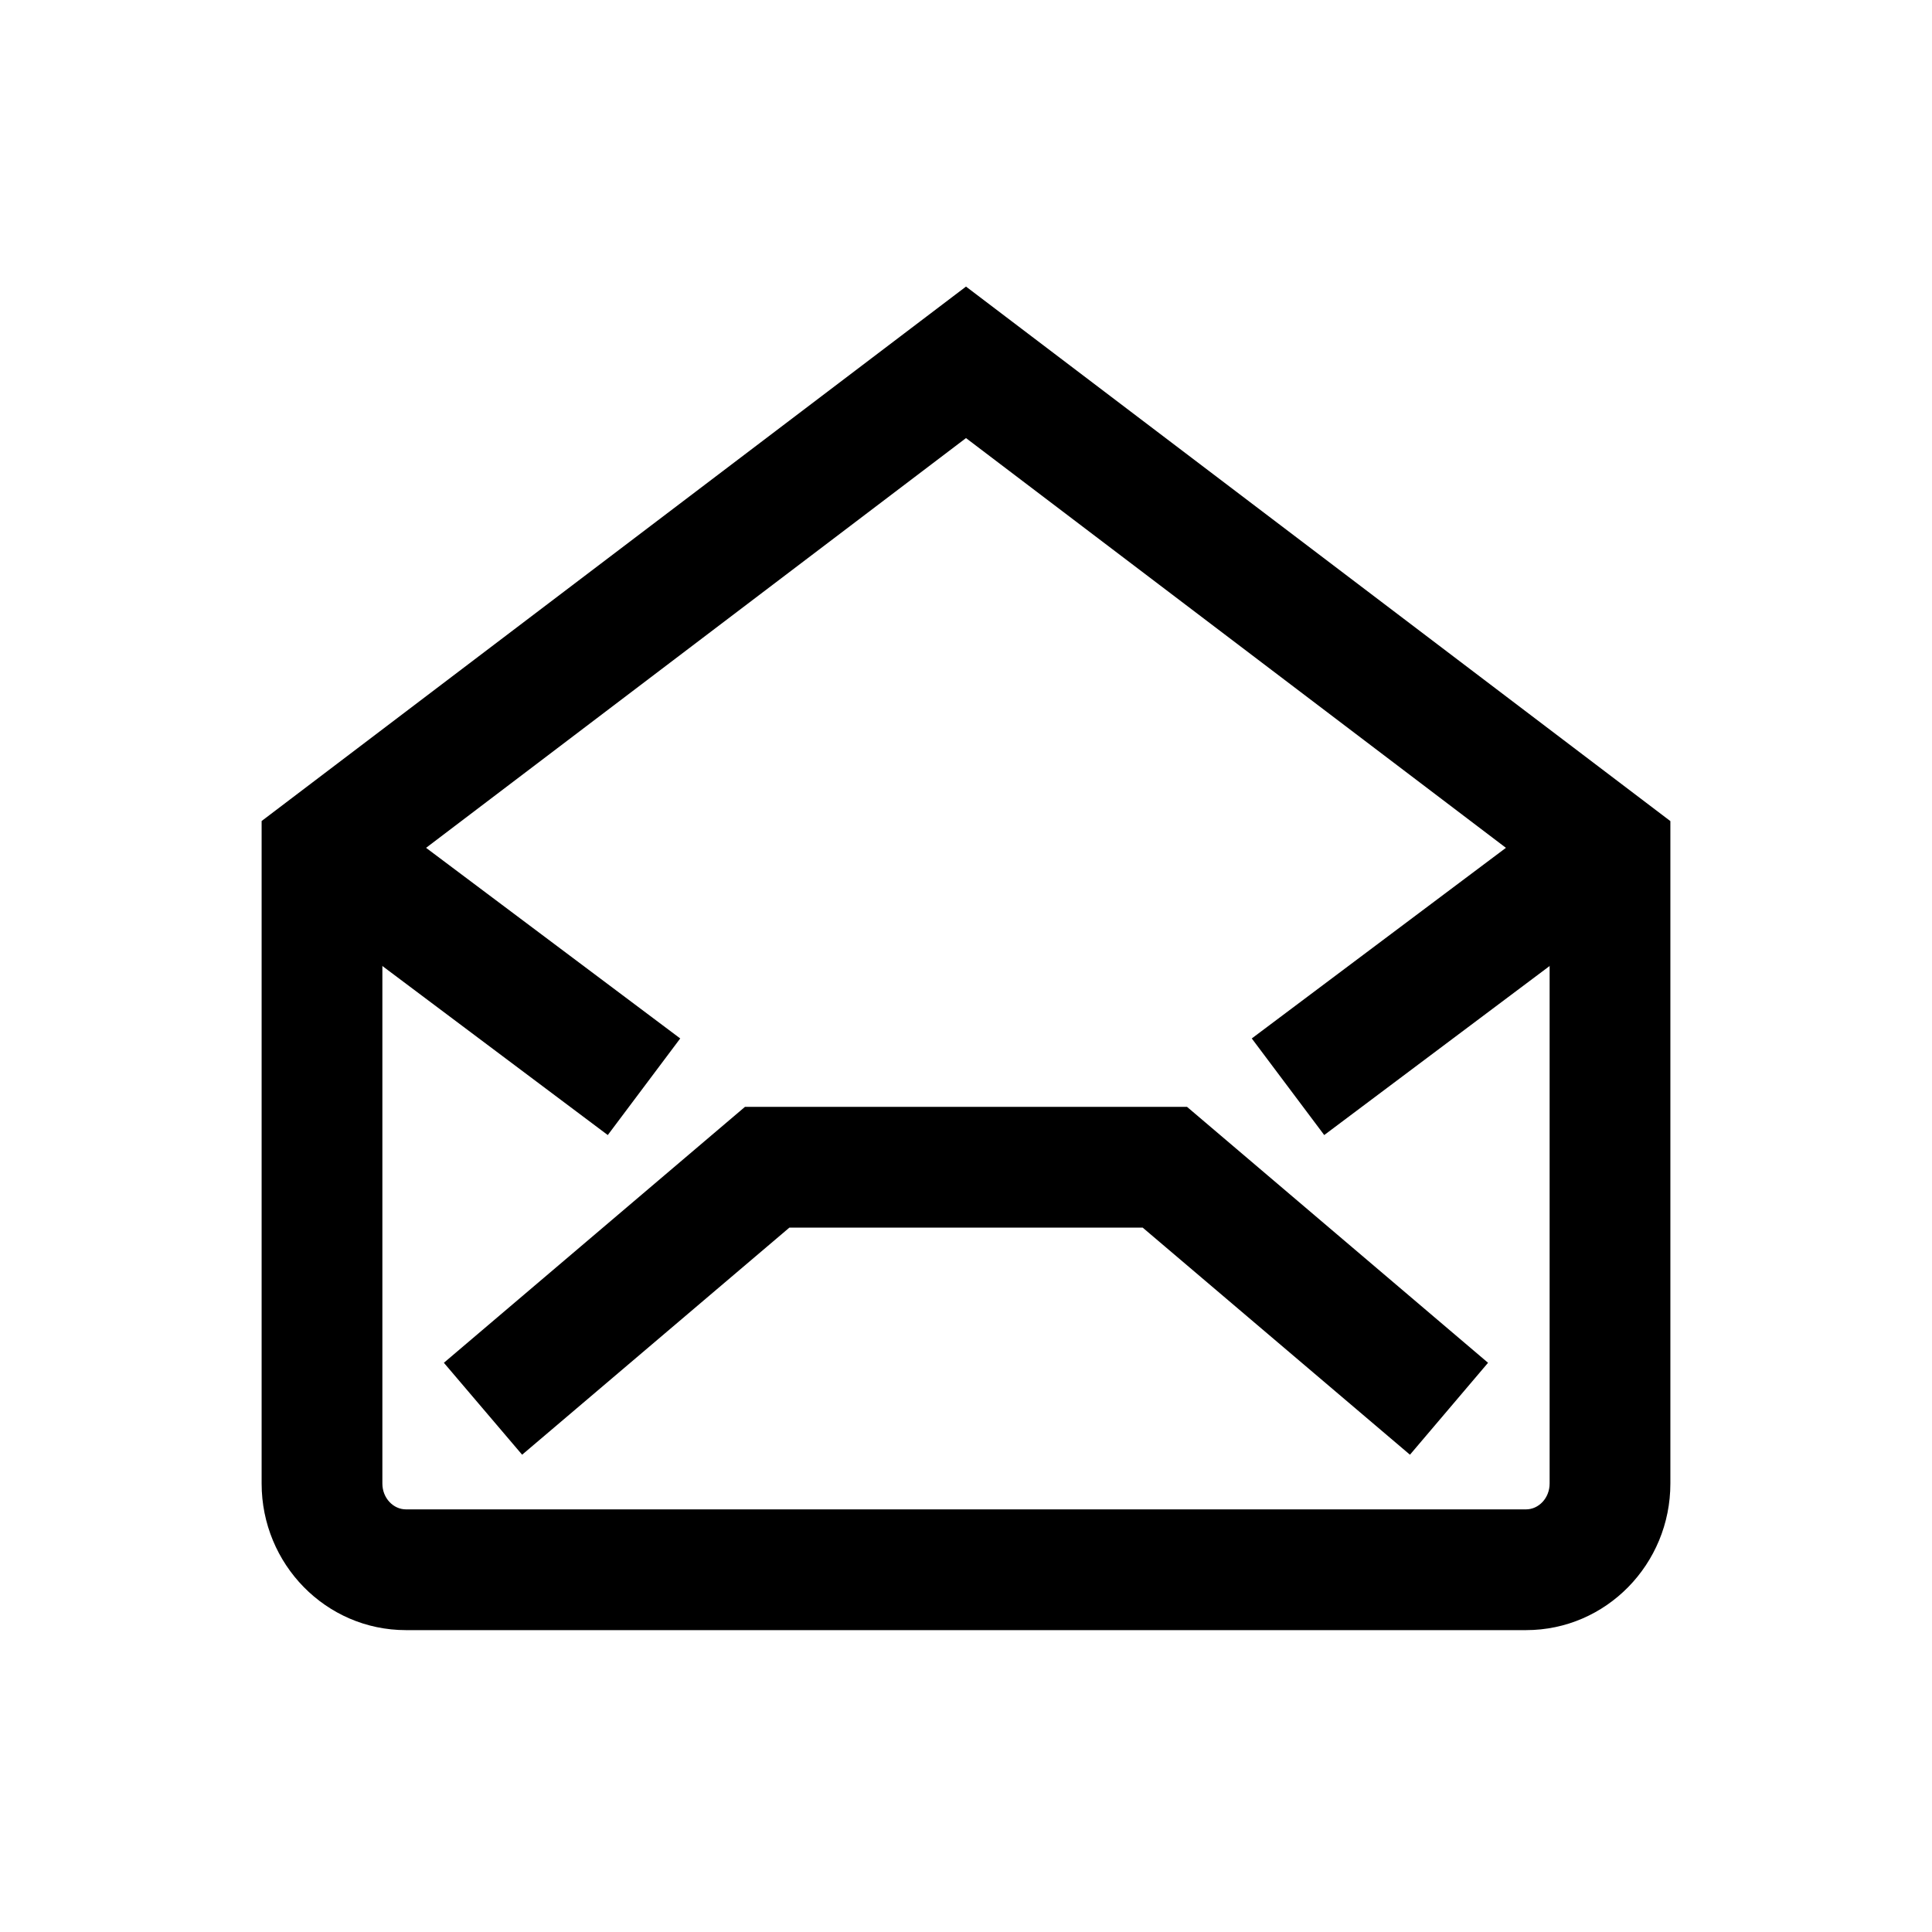 <svg width="24" height="24" viewBox="0 0 24 24" xmlns="http://www.w3.org/2000/svg"><path d="M20.75 18.429c0 1.001-.798 1.821-1.793 1.821H5.043c-.995 0-1.793-.82-1.793-1.821v-8.23L12 3.56l8.75 6.64v8.23zm-16-7.485v7.485c0 .181.136.321.293.321h13.914c.157 0 .293-.14.293-.321v-7.485L12 5.442l-7.25 5.502z"/><path d="M14.195 15.25l3.32 2.821.97-1.142-3.739-3.179H9.254l-3.74 3.179.972 1.142 3.32-2.821zM19.55 9.9l-4 3 .9 1.2 4-3zM3.55 11.1l4 3 .9-1.2-4-3z"/></svg>